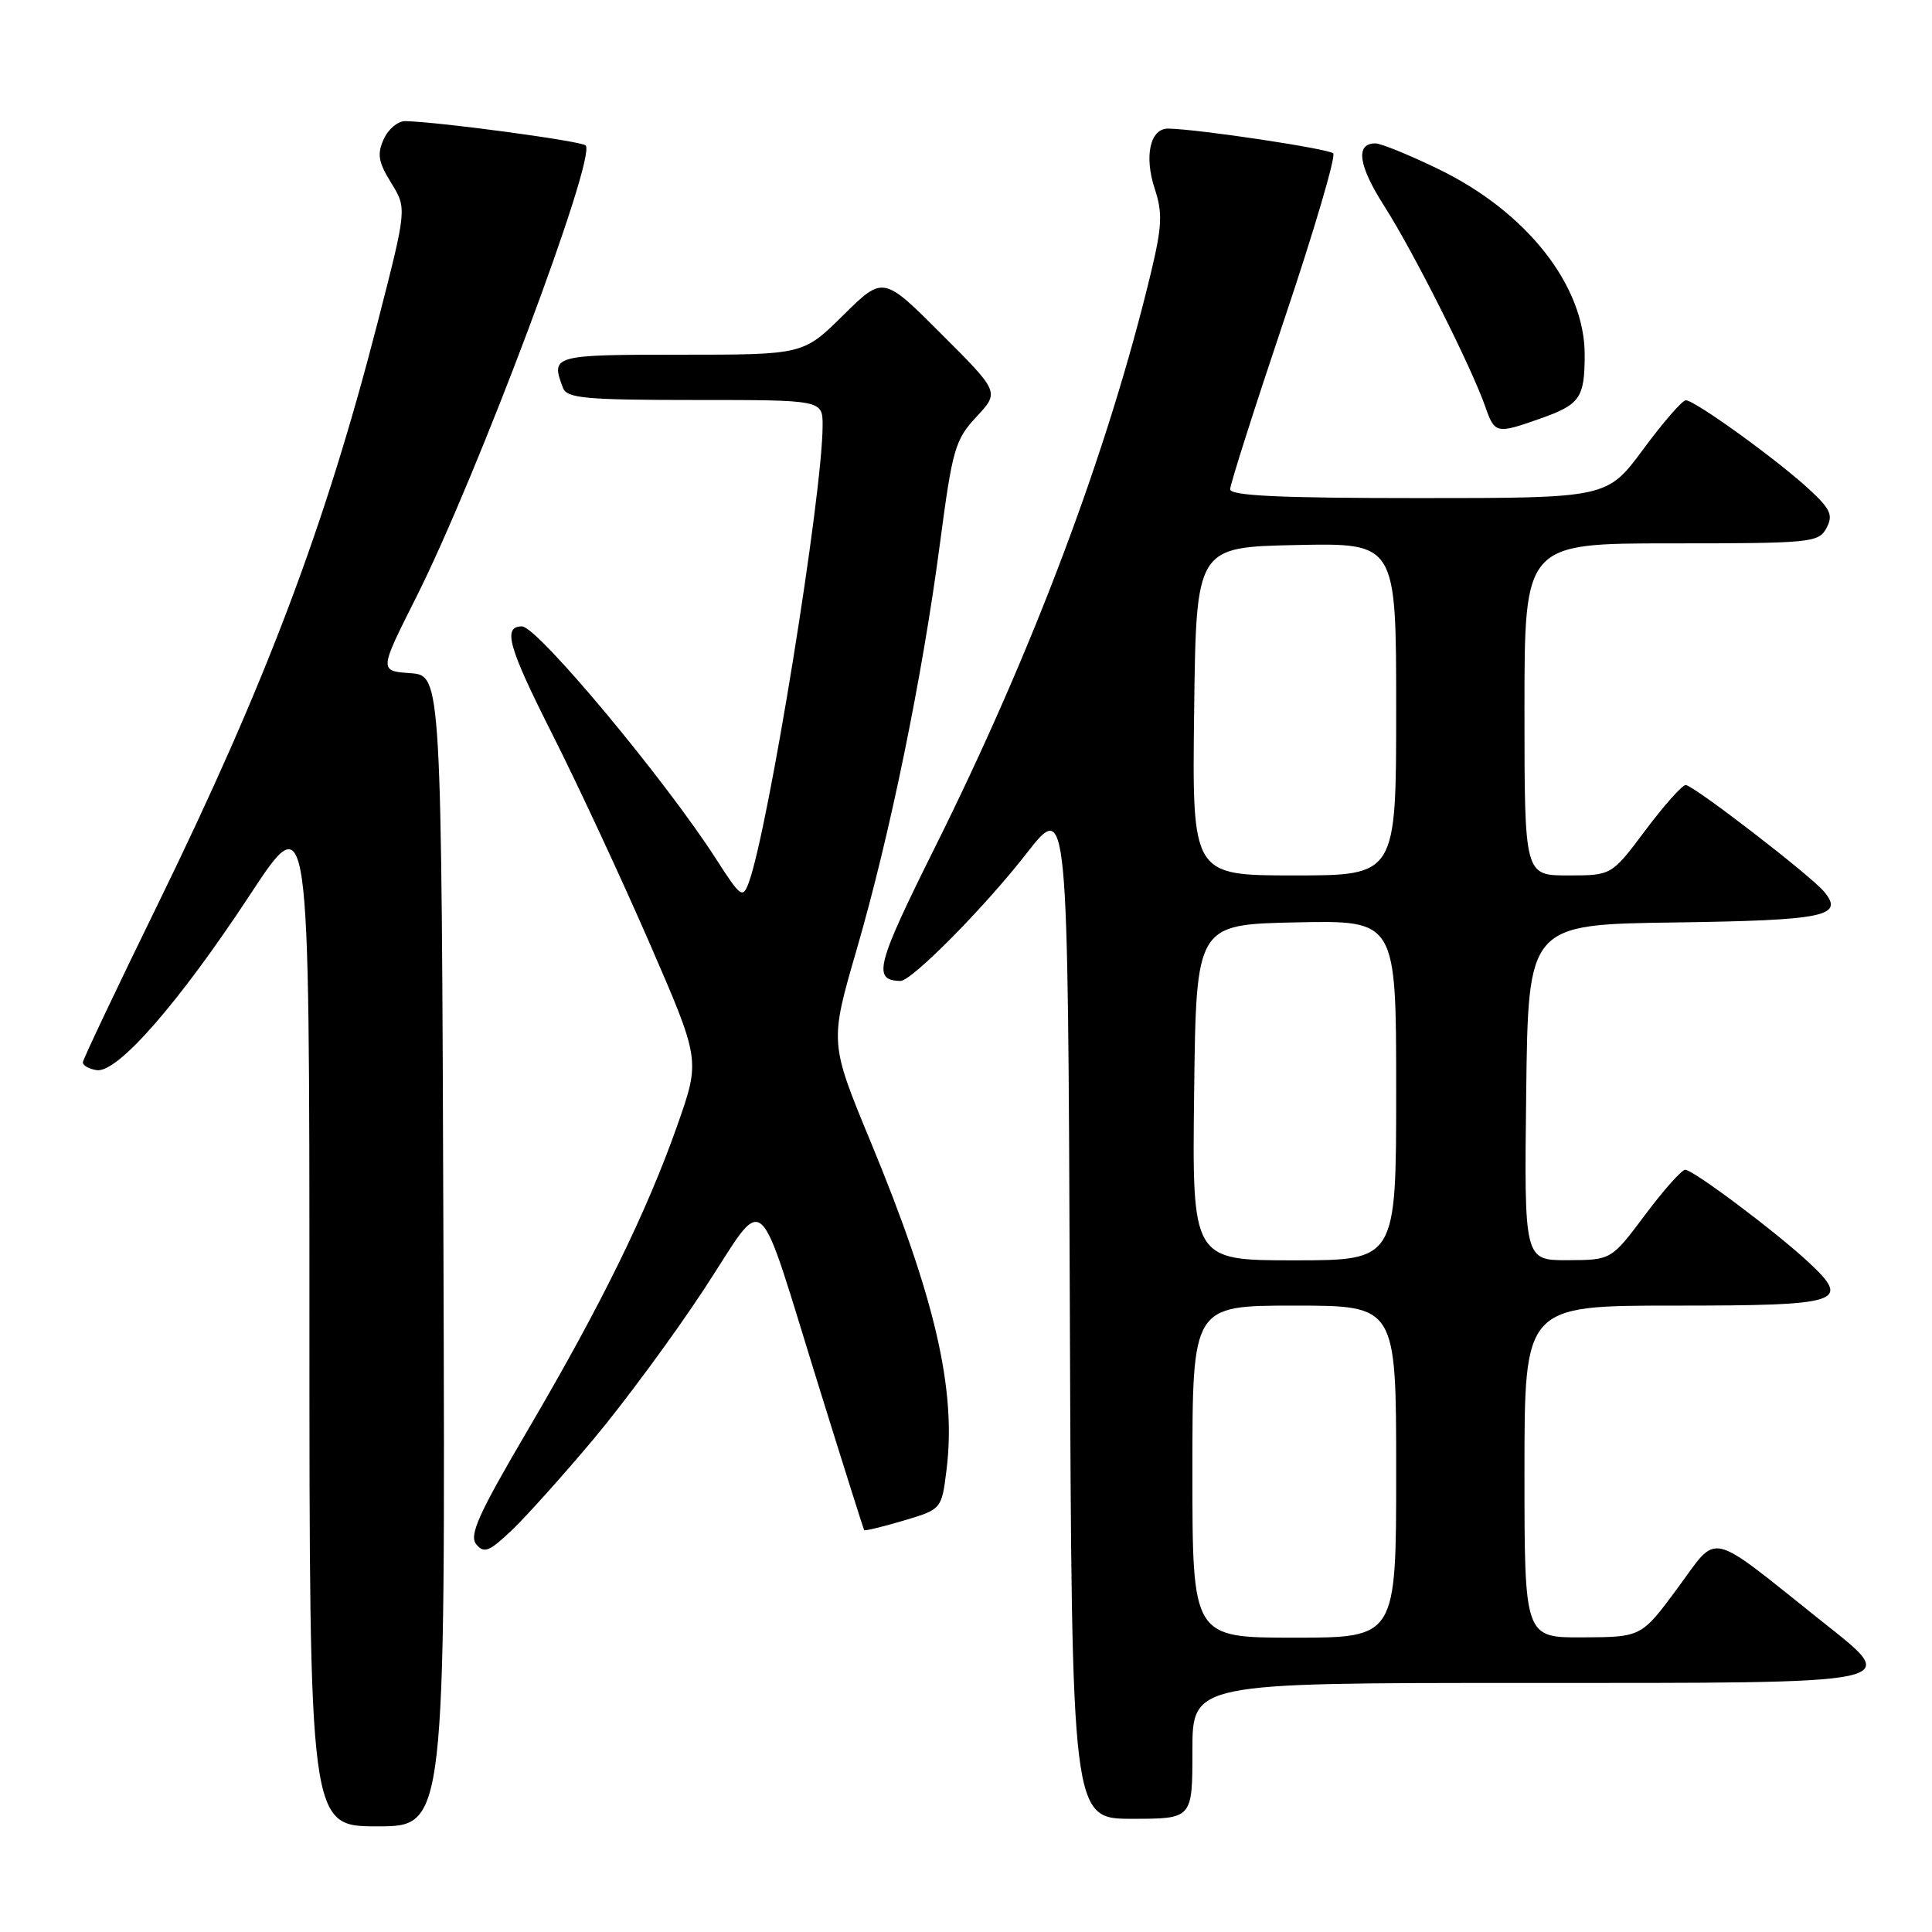 <?xml version="1.0" encoding="UTF-8" standalone="no"?>
<!DOCTYPE svg PUBLIC "-//W3C//DTD SVG 1.1//EN" "http://www.w3.org/Graphics/SVG/1.1/DTD/svg11.dtd" >
<svg xmlns="http://www.w3.org/2000/svg" xmlns:xlink="http://www.w3.org/1999/xlink" version="1.1" viewBox="0 0 256 256">
 <g >
 <path fill="currentColor"
d=" M 58.76 165.75 C 58.50 89.50 58.50 89.50 54.37 89.20 C 50.24 88.90 50.24 88.90 55.12 79.20 C 63.22 63.11 79.10 20.77 77.60 19.27 C 77.02 18.69 58.39 16.17 53.73 16.05 C 52.75 16.02 51.46 17.09 50.85 18.43 C 49.95 20.41 50.12 21.46 51.83 24.23 C 53.92 27.61 53.92 27.61 50.05 42.68 C 43.11 69.66 35.26 90.45 20.94 119.76 C 15.49 130.90 11.01 140.35 10.98 140.76 C 10.95 141.17 11.77 141.64 12.81 141.80 C 15.54 142.23 23.69 132.92 33.10 118.60 C 41.00 106.58 41.00 106.58 41.00 174.29 C 41.00 242.00 41.00 242.00 50.01 242.00 C 59.01 242.00 59.01 242.00 58.76 165.75 Z  M 158.00 232.00 C 158.00 223.00 158.00 223.00 201.88 223.00 C 253.28 223.00 251.99 223.27 241.30 214.75 C 226.05 202.60 227.79 203.00 222.32 210.39 C 217.50 216.92 217.50 216.92 209.75 216.96 C 202.00 217.00 202.00 217.00 202.00 195.00 C 202.00 173.00 202.00 173.00 221.89 173.00 C 244.04 173.00 245.35 172.58 239.67 167.28 C 235.38 163.27 224.35 155.00 223.30 155.00 C 222.83 155.00 220.44 157.69 217.98 160.98 C 213.50 166.96 213.50 166.96 207.73 166.98 C 201.96 167.00 201.96 167.00 202.23 144.75 C 202.50 122.50 202.50 122.50 221.95 122.23 C 241.76 121.95 244.41 121.41 241.72 118.17 C 239.95 116.02 224.33 104.00 223.36 104.02 C 222.89 104.03 220.49 106.73 218.02 110.02 C 213.55 116.00 213.55 116.00 207.77 116.00 C 202.00 116.00 202.00 116.00 202.00 94.00 C 202.00 72.00 202.00 72.00 221.46 72.00 C 239.96 72.00 240.98 71.90 242.01 69.98 C 242.92 68.28 242.58 67.49 239.79 64.90 C 235.58 60.98 224.51 52.99 223.37 53.04 C 222.89 53.06 220.35 55.99 217.73 59.54 C 212.95 66.00 212.95 66.00 187.98 66.00 C 169.57 66.00 163.00 65.69 163.00 64.83 C 163.00 64.19 166.23 54.06 170.17 42.33 C 174.12 30.61 177.03 20.70 176.66 20.32 C 176.04 19.71 158.89 17.12 154.82 17.04 C 152.40 16.98 151.57 20.68 153.02 25.05 C 154.06 28.22 153.98 29.98 152.50 36.16 C 146.83 59.76 136.91 86.15 123.82 112.41 C 116.10 127.91 115.58 129.91 119.31 129.98 C 120.78 130.01 130.41 120.28 136.00 113.11 C 141.50 106.06 141.50 106.06 141.76 173.53 C 142.01 241.00 142.01 241.00 150.01 241.00 C 158.00 241.00 158.00 241.00 158.00 232.00 Z  M 78.63 190.71 C 82.68 185.88 89.26 176.96 93.25 170.89 C 101.78 157.91 99.98 156.36 108.63 184.14 C 111.77 194.24 114.42 202.61 114.50 202.75 C 114.59 202.88 116.93 202.32 119.72 201.49 C 124.77 199.99 124.77 199.99 125.42 194.75 C 126.74 184.16 123.90 171.91 115.38 151.33 C 109.93 138.16 109.93 138.16 113.51 125.83 C 117.92 110.66 122.22 89.72 124.56 71.93 C 126.20 59.50 126.56 58.26 129.38 55.23 C 132.44 51.95 132.44 51.95 124.73 44.25 C 117.03 36.54 117.03 36.54 111.73 41.77 C 106.44 47.00 106.44 47.00 90.22 47.00 C 73.20 47.00 72.94 47.07 74.61 51.42 C 75.13 52.77 77.63 53.00 92.11 53.00 C 109.00 53.00 109.00 53.00 109.00 56.38 C 109.00 65.48 101.82 109.91 99.21 116.96 C 98.42 119.10 98.15 118.90 94.93 113.89 C 88.14 103.31 71.20 83.00 69.16 83.00 C 66.58 83.00 67.34 85.71 73.14 97.20 C 76.56 103.97 82.37 116.46 86.07 124.97 C 92.79 140.44 92.79 140.44 89.80 148.97 C 85.74 160.52 79.73 172.80 70.02 189.34 C 63.40 200.61 62.12 203.44 63.11 204.63 C 64.14 205.87 64.83 205.60 67.79 202.79 C 69.69 200.98 74.57 195.55 78.63 190.71 Z  M 204.08 55.47 C 209.35 53.61 209.97 52.74 209.98 47.07 C 210.02 37.86 202.28 28.04 190.53 22.37 C 186.69 20.51 182.97 19.00 182.25 19.00 C 179.55 19.00 179.98 21.94 183.48 27.40 C 187.27 33.33 195.00 48.68 196.82 53.92 C 198.06 57.47 198.28 57.52 204.08 55.47 Z  M 158.00 195.00 C 158.00 173.00 158.00 173.00 171.50 173.00 C 185.00 173.00 185.00 173.00 185.00 195.00 C 185.00 217.00 185.00 217.00 171.50 217.00 C 158.00 217.00 158.00 217.00 158.00 195.00 Z  M 158.23 144.75 C 158.50 122.50 158.50 122.50 171.75 122.22 C 185.00 121.94 185.00 121.94 185.00 144.47 C 185.00 167.00 185.00 167.00 171.48 167.00 C 157.96 167.00 157.96 167.00 158.23 144.75 Z  M 158.23 94.25 C 158.50 72.50 158.50 72.50 171.75 72.22 C 185.00 71.94 185.00 71.94 185.00 93.97 C 185.00 116.00 185.00 116.00 171.48 116.00 C 157.96 116.00 157.96 116.00 158.23 94.25 Z "/>
</g>
</svg>